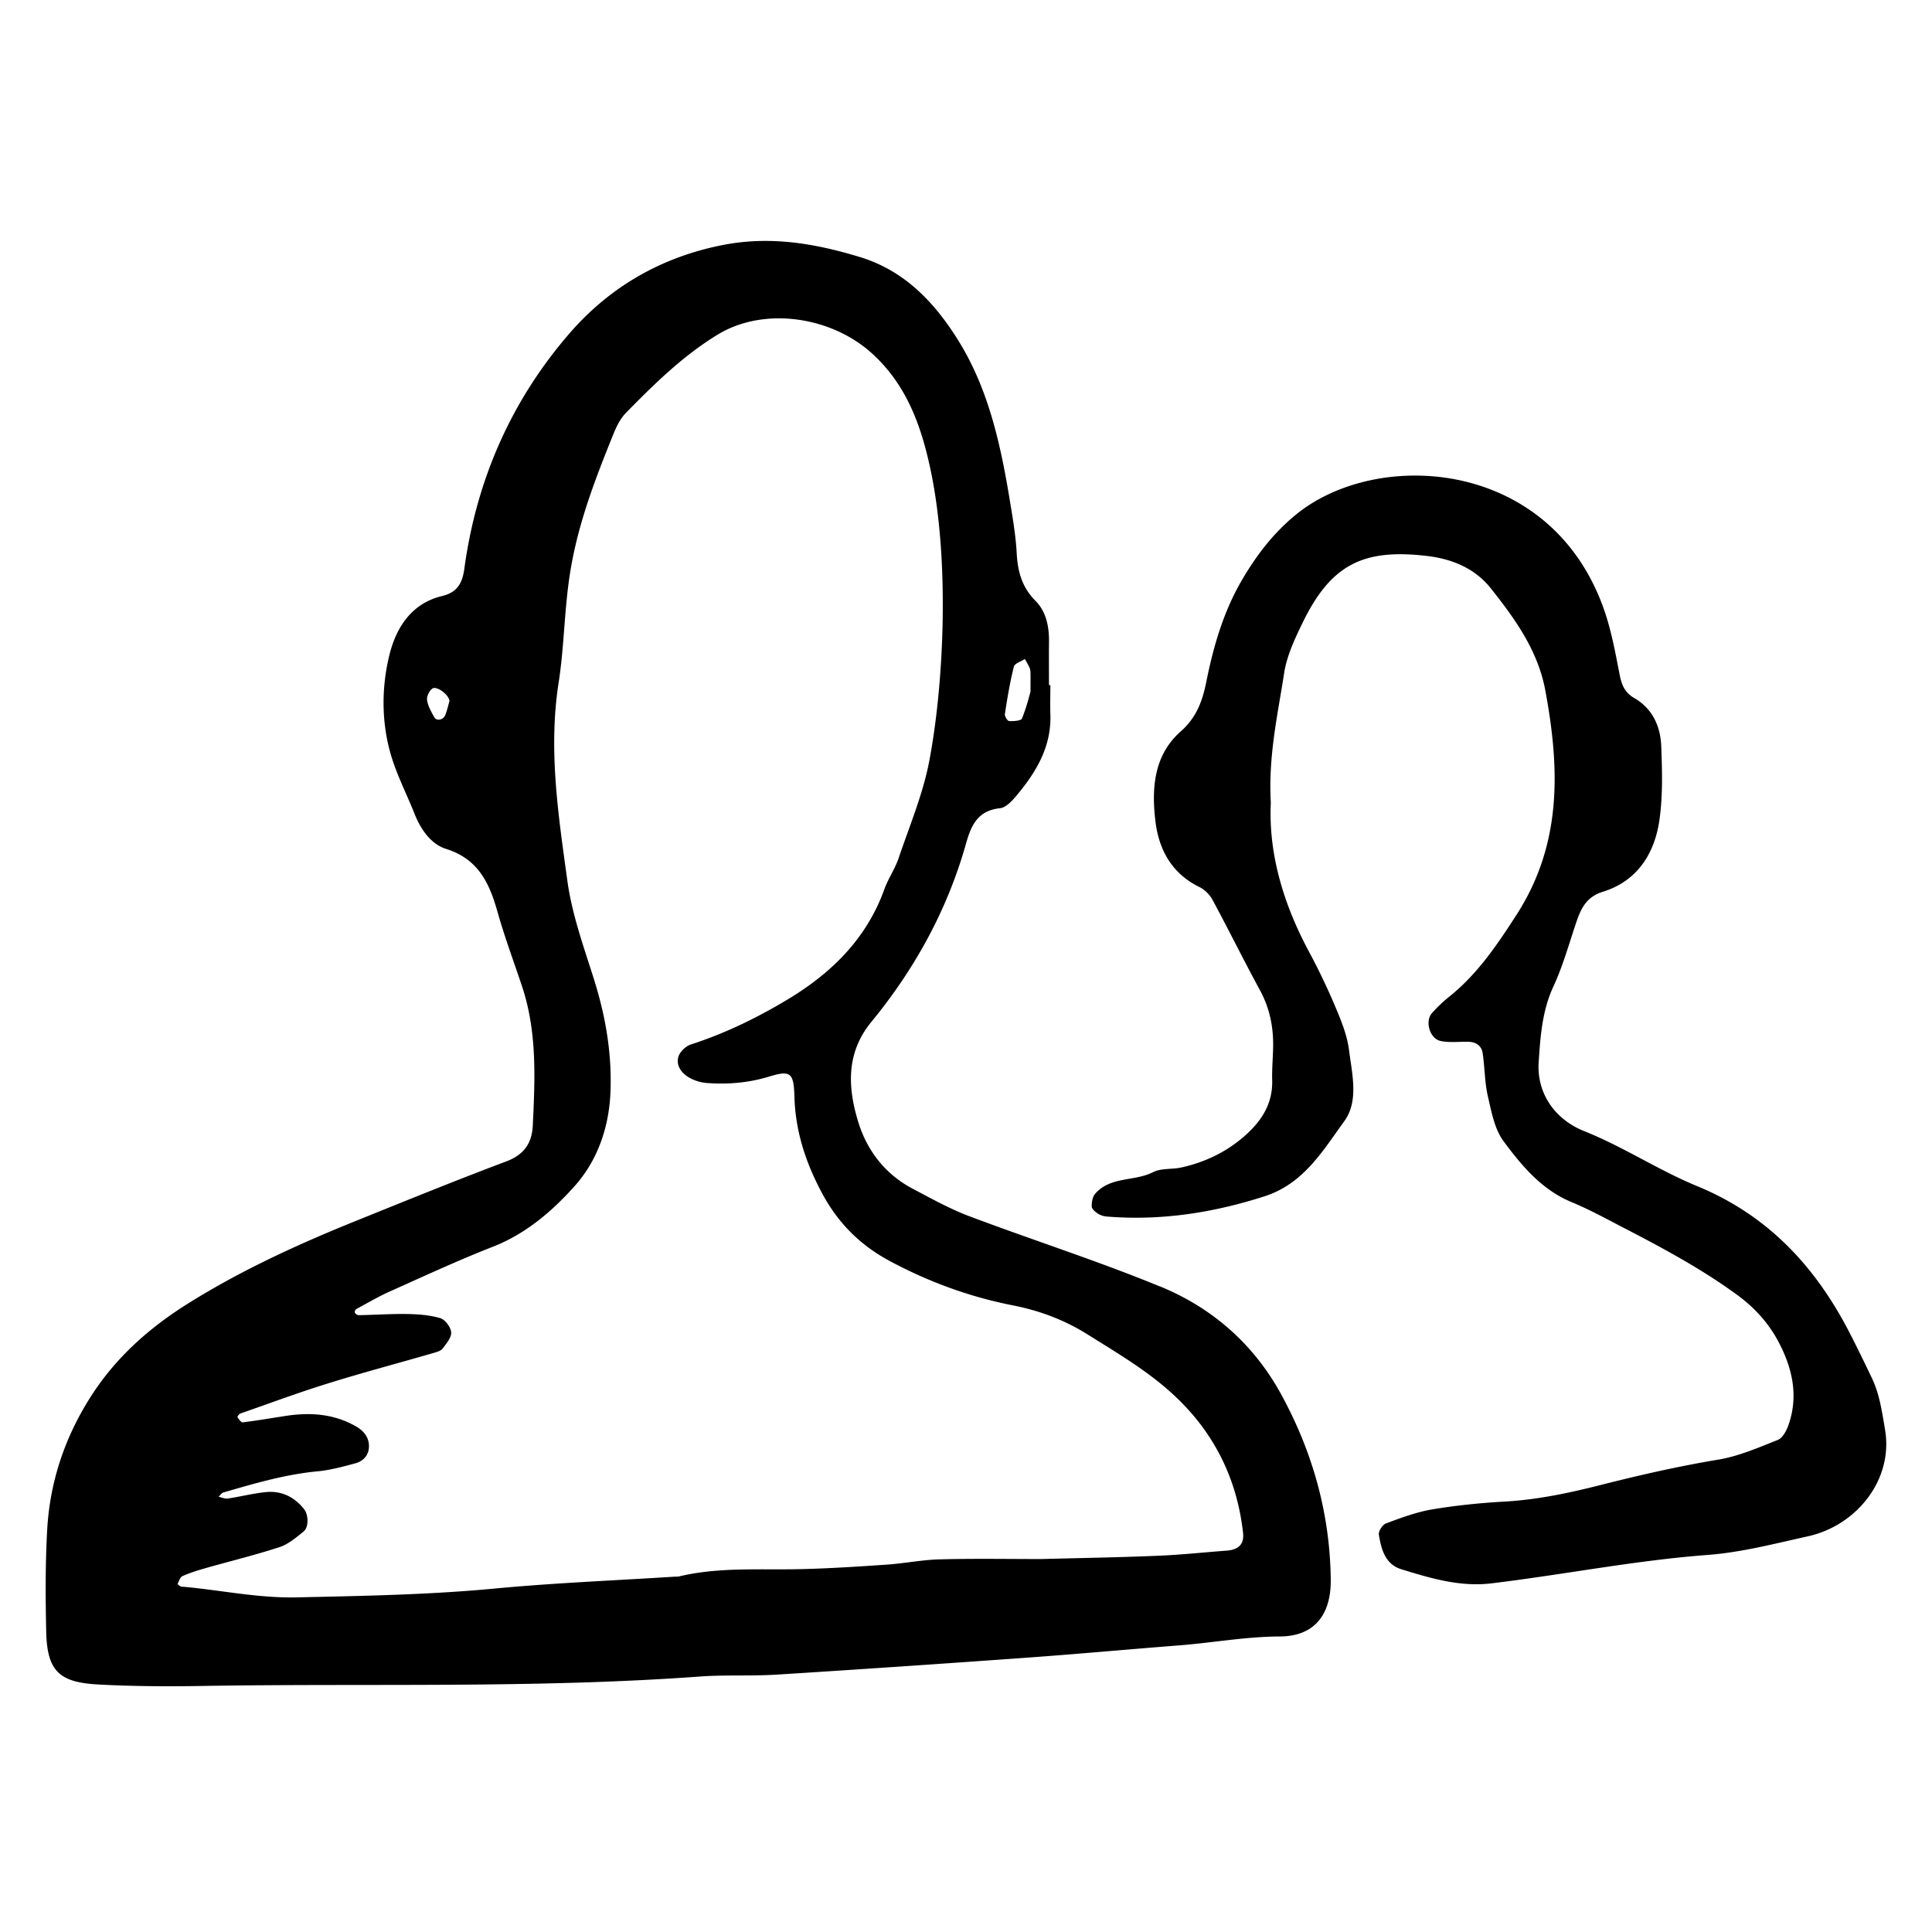 <svg xmlns="http://www.w3.org/2000/svg" width="128" height="128"><path d="M76.862 85.237c-4.15-1.707-8.44-3.076-12.644-4.66-1.296-.488-2.52-1.174-3.752-1.822-1.8-.95-3-2.494-3.59-4.373-.714-2.3-.846-4.608.852-6.677 2.888-3.517 5.045-7.442 6.28-11.838.345-1.23.8-2.17 2.247-2.32.363-.037.74-.426 1.01-.74 1.34-1.58 2.403-3.29 2.325-5.48-.02-.643 0-1.29 0-1.932h-.093c0-.965-.008-1.928.002-2.895.01-1.003-.194-1.987-.89-2.686-.904-.91-1.184-1.944-1.25-3.17-.07-1.278-.303-2.55-.51-3.817-.605-3.608-1.42-7.17-3.383-10.308-1.557-2.49-3.53-4.58-6.48-5.485-2.99-.91-5.965-1.422-9.13-.795-4.073.807-7.46 2.782-10.105 5.825-3.875 4.464-6.187 9.73-6.987 15.614-.132.953-.46 1.566-1.474 1.81-2.013.483-3.03 2.067-3.482 3.87-.517 2.08-.543 4.28.012 6.374.38 1.44 1.09 2.79 1.643 4.18.416 1.043 1.083 2.014 2.097 2.333 2.148.675 2.875 2.29 3.413 4.21.464 1.645 1.067 3.25 1.608 4.875 1.01 3.02.867 6.123.718 9.23-.056 1.19-.584 1.946-1.766 2.39-3.31 1.243-6.584 2.578-9.86 3.9-3.883 1.565-7.677 3.295-11.235 5.524-2.582 1.618-4.79 3.59-6.435 6.172-1.702 2.672-2.688 5.597-2.873 8.746-.13 2.246-.118 4.504-.07 6.752.05 2.66.844 3.418 3.444 3.557 2.34.128 4.678.136 7.024.096 10.937-.18 21.88.174 32.805-.62 1.707-.127 3.435-.023 5.145-.13 5.56-.35 11.12-.73 16.672-1.13 3.313-.24 6.62-.545 9.933-.803 2.238-.173 4.442-.584 6.71-.594 2.314-.01 3.402-1.465 3.373-3.787-.056-4.373-1.202-8.448-3.298-12.277-1.827-3.327-4.565-5.713-8.008-7.126zm-9.688-41.072c.053-.217.475-.337.728-.505.1.184.21.365.3.555a.82.82 0 0 1 .068.314c.01.21.004.425.004 1.296-.056.192-.254 1.006-.565 1.777-.064.154-.557.187-.85.17-.11-.004-.31-.32-.283-.466.162-1.054.335-2.11.597-3.144zm-37.67 3.2c-.12.328-.575.43-.724.164-.205-.36-.424-.744-.484-1.138-.037-.242.142-.625.346-.77.293-.21 1.13.436 1.135.83-.088.303-.157.615-.27.91zm51.745 55.37c-1.495.113-2.99.274-4.484.336-2.573.11-5.148.15-7.78.22-2.193 0-4.447-.04-6.698.02-1.174.026-2.337.266-3.508.347-1.923.133-3.85.258-5.777.302-2.677.063-5.365-.15-8.005.48-.102.024-.213.016-.32.02-3.955.253-7.92.41-11.864.782-4.38.417-8.765.492-13.156.588-2.59.058-5.1-.497-7.648-.715-.088-.01-.25-.16-.24-.18.09-.185.167-.45.324-.516.48-.214.99-.37 1.496-.517 1.646-.468 3.312-.872 4.94-1.405.577-.19 1.093-.632 1.58-1.027.36-.29.332-1.11.038-1.485-.646-.815-1.5-1.23-2.528-1.13-.848.084-1.68.3-2.523.426-.195.03-.41-.074-.613-.116.104-.097.192-.25.312-.283 2.05-.596 4.1-1.2 6.244-1.403.843-.08 1.672-.306 2.494-.527.558-.15.92-.56.912-1.163-.01-.58-.354-.994-.843-1.277-1.466-.847-3.044-.954-4.674-.704-.95.145-1.894.31-2.85.427-.1.013-.25-.208-.345-.342-.018-.027.1-.21.185-.24 1.917-.67 3.823-1.38 5.762-1.982 2.347-.733 4.73-1.363 7.093-2.048.2-.058.45-.134.56-.288.245-.327.587-.726.558-1.068-.027-.34-.4-.84-.723-.936-.698-.208-1.46-.26-2.2-.275-1.067-.016-2.138.06-3.206.078-.09.003-.207-.093-.26-.172-.023-.043.044-.2.108-.235.75-.407 1.49-.843 2.27-1.188 2.25-1.006 4.487-2.044 6.78-2.942 2.17-.848 3.9-2.334 5.383-3.983 1.51-1.675 2.29-3.847 2.398-6.18.117-2.604-.317-5.11-1.1-7.59-.675-2.14-1.442-4.25-1.753-6.5-.597-4.35-1.267-8.673-.58-13.1.38-2.426.374-4.9.77-7.345.516-3.217 1.668-6.192 2.873-9.167.198-.49.452-1.003.817-1.376 1.875-1.913 3.802-3.804 6.09-5.193 3.054-1.853 7.457-1.206 10.156 1.2 2.284 2.04 3.276 4.712 3.9 7.583 1.344 6.166.91 14.465-.05 19.486-.42 2.19-1.307 4.294-2.027 6.42-.24.71-.684 1.344-.94 2.046-1.18 3.296-3.516 5.58-6.43 7.328-2.024 1.217-4.144 2.245-6.4 2.975-.343.11-.743.5-.83.84-.15.545.21 1.046.685 1.33.35.21.79.35 1.204.38 1.396.106 2.767-.01 4.127-.423 1.42-.433 1.635-.27 1.68 1.33.063 2.316.764 4.412 1.844 6.42 1.046 1.946 2.51 3.42 4.476 4.47 2.574 1.38 5.28 2.37 8.13 2.932 1.823.356 3.476.983 5.04 1.972 2 1.255 4.038 2.45 5.76 4.082 2.592 2.453 4.075 5.472 4.472 9.016.085.757-.292 1.127-1.11 1.187zm43.64-8.03c-.205-1.167-.355-2.325-.87-3.4-.463-.97-.93-1.935-1.42-2.89-2.257-4.438-5.43-7.886-10.157-9.83-2.562-1.055-4.894-2.61-7.496-3.65-1.9-.756-3.14-2.476-3.005-4.557.11-1.666.224-3.405.975-5.018.627-1.35 1.027-2.805 1.504-4.22.32-.935.66-1.713 1.778-2.06 2.292-.715 3.434-2.54 3.75-4.795.22-1.58.175-3.21.116-4.81-.048-1.34-.565-2.52-1.798-3.233-.623-.357-.832-.875-.962-1.553-.288-1.47-.555-2.96-1.056-4.365-3.537-9.96-14.99-10.61-20.358-6.253-1.536 1.246-2.677 2.754-3.65 4.43-1.195 2.07-1.852 4.344-2.315 6.653-.264 1.316-.658 2.385-1.704 3.31-1.787 1.584-1.932 3.78-1.67 5.955.228 1.883 1.087 3.455 2.913 4.35.352.17.688.51.875.86 1.064 1.973 2.056 3.987 3.127 5.956.638 1.17.898 2.4.883 3.71-.008.75-.085 1.502-.064 2.25.05 1.526-.66 2.67-1.745 3.644-1.22 1.1-2.658 1.798-4.254 2.155-.623.143-1.348.038-1.89.314-1.238.63-2.843.27-3.845 1.44-.173.2-.23.557-.22.84.005.16.23.352.4.463s.396.183.6.198c3.577.29 7.028-.244 10.447-1.34 2.598-.838 3.865-3.024 5.283-4.974.972-1.333.518-3.13.315-4.713-.117-.94-.483-1.867-.856-2.75a43.69 43.69 0 0 0-1.797-3.773c-1.71-3.18-2.69-6.53-2.528-9.866-.176-3.117.464-5.854.885-8.602.177-1.136.7-2.25 1.213-3.307 1.873-3.857 4.004-4.954 8.296-4.434 1.67.205 3.15.837 4.186 2.146 1.602 2.016 3.112 4.117 3.602 6.737.96 5.152 1.136 10.16-1.894 14.87-1.294 2.006-2.586 3.93-4.454 5.428a9.602 9.602 0 0 0-1.16 1.103c-.48.542-.146 1.694.58 1.845.6.126 1.25.032 1.878.055.478.017.832.277.9.736.147.953.132 1.937.347 2.87.24 1.03.443 2.18 1.05 2.992 1.204 1.618 2.516 3.203 4.497 4.022 1.184.49 2.32 1.115 3.462 1.707 2.573 1.33 5.117 2.7 7.47 4.41 1.16.844 2.095 1.86 2.755 3.097.933 1.747 1.37 3.608.68 5.562-.13.372-.386.852-.707.98-1.287.51-2.594 1.082-3.947 1.305-2.645.44-5.248 1.035-7.843 1.694-2.073.526-4.166.965-6.32 1.085-1.6.09-3.205.254-4.786.518-1.045.176-2.06.557-3.058.928-.23.084-.513.52-.473.748.158.96.41 1.955 1.49 2.29 1.94.597 3.887 1.184 5.97.933 4.78-.575 9.51-1.52 14.33-1.883 2.227-.168 4.43-.747 6.624-1.23 3.31-.735 5.69-3.828 5.116-7.09z"/></svg>